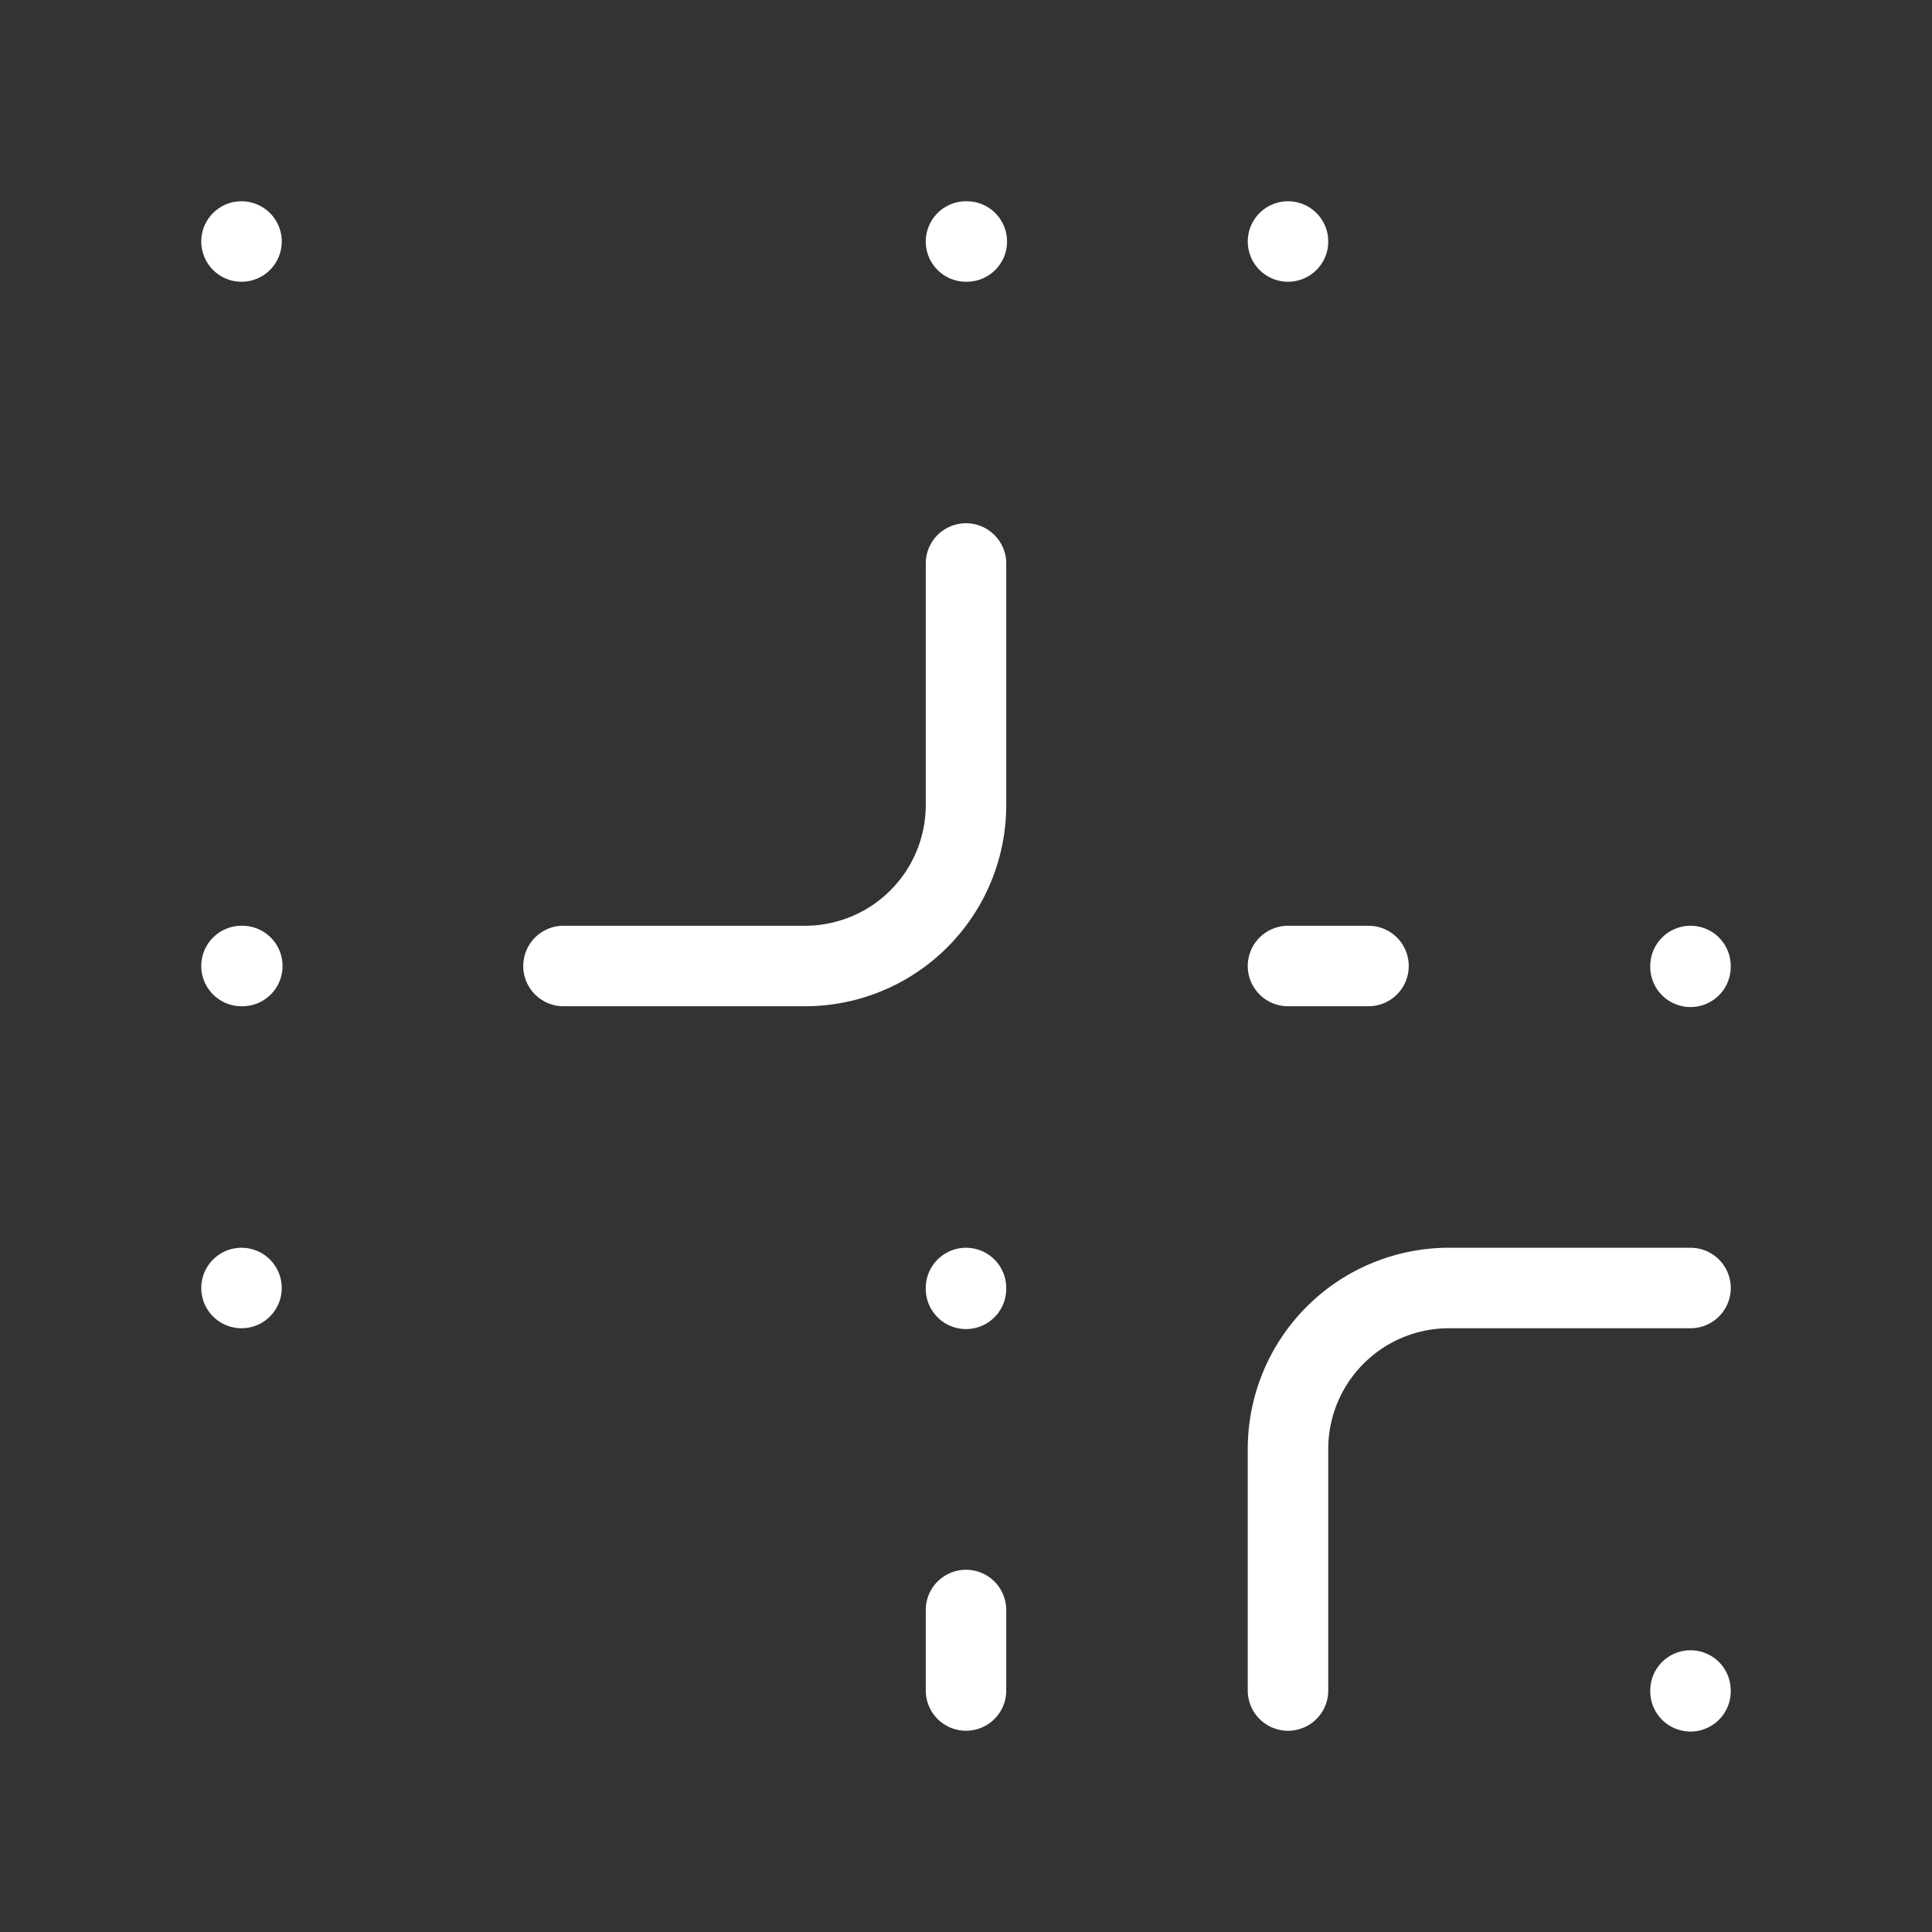 <svg  
  xmlns="http://www.w3.org/2000/svg"


  viewBox="0 0 24 24"
  fill="none"
  stroke="white"
stroke-linecap="round"
  stroke-linejoin="round"
           width="20" height="20">
  <rect x="0" y="0" width="24" height="24" fill="#333333" stroke="none"/>
  <rect   x="3" y="3" rx="1" />
  <rect   x="16" y="3" rx="1" />
  <rect   x="3" y="16" rx="1" />
  <path stroke="white" d="M21 16h-3a2 2 0 0 0-2 2v3" />
  <path stroke="white" d="M21 21v.01" />
  <path stroke="white" d="M12 7v3a2 2 0 0 1-2 2H7" />
  <path stroke="white" d="M3 12h.01" />
  <path stroke="white" d="M12 3h.01" />
  <path stroke="white" d="M12 16v.01" />
  <path stroke="white" d="M16 12h1" />
  <path stroke="white" d="M21 12v.01" />
  <path stroke="white" d="M12 21v-1" />
</svg>
